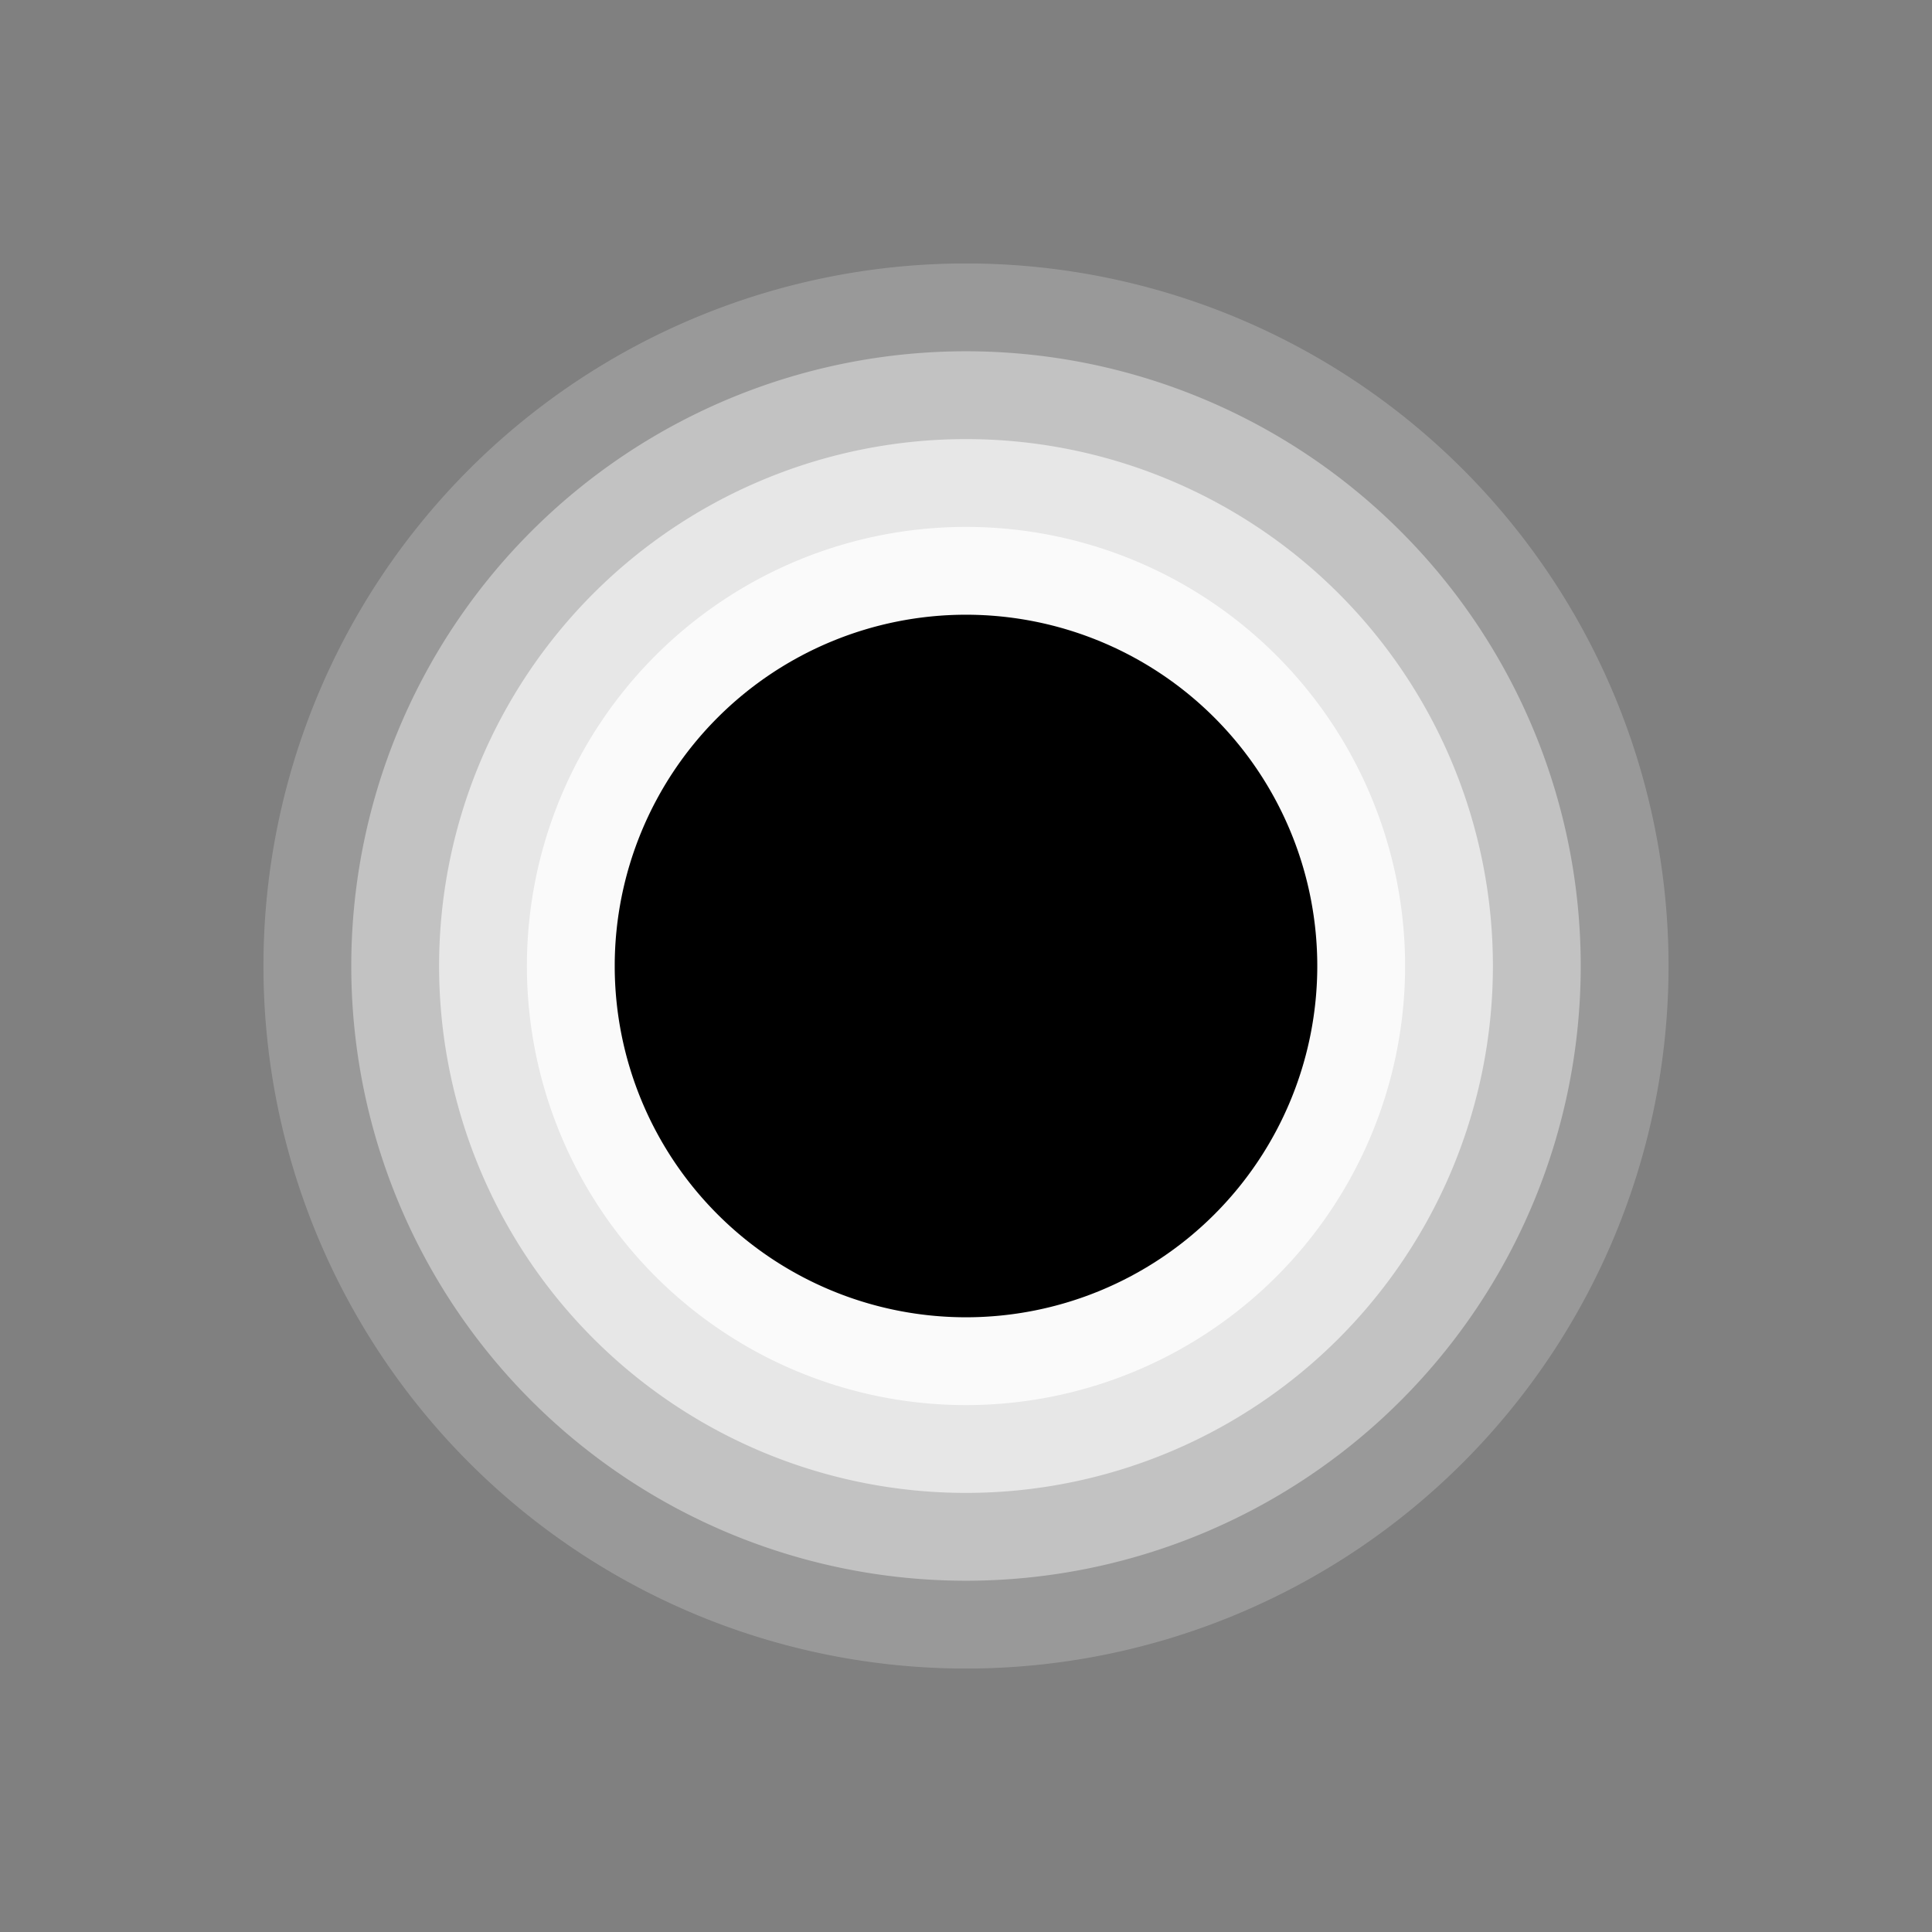 <svg xmlns="http://www.w3.org/2000/svg" id="dot-10" width="11" height="11" viewBox="0 0 11 11"><rect x="0" y="0" width="11" height="11" fill="#808080" stroke="none"/><g><path d="M1.5,5.5a4,4,0,1,0,4-4,4,4,0,0,0-4,4" fill="rgba(255, 255, 255, 0.8)" opacity="0.25"/><path d="M2,5.5A3.5,3.5,0,1,0,5.5,2,3.5,3.5,0,0,0,2,5.5" fill="rgba(255, 255, 255, 0.8)" opacity="0.5"/><path d="M2.5,5.5a3,3,0,1,0,3-3,3,3,0,0,0-3,3" fill="rgba(255, 255, 255, 0.8)" opacity="0.75"/><path d="M3,5.5A2.5,2.5,0,1,0,5.5,3,2.5,2.5,0,0,0,3,5.5" fill="rgba(255, 255, 255, 0.8)"/><path d="M3.5,5.5a2,2,0,1,0,2-2,2,2,0,0,0-2,2"/></g></svg>